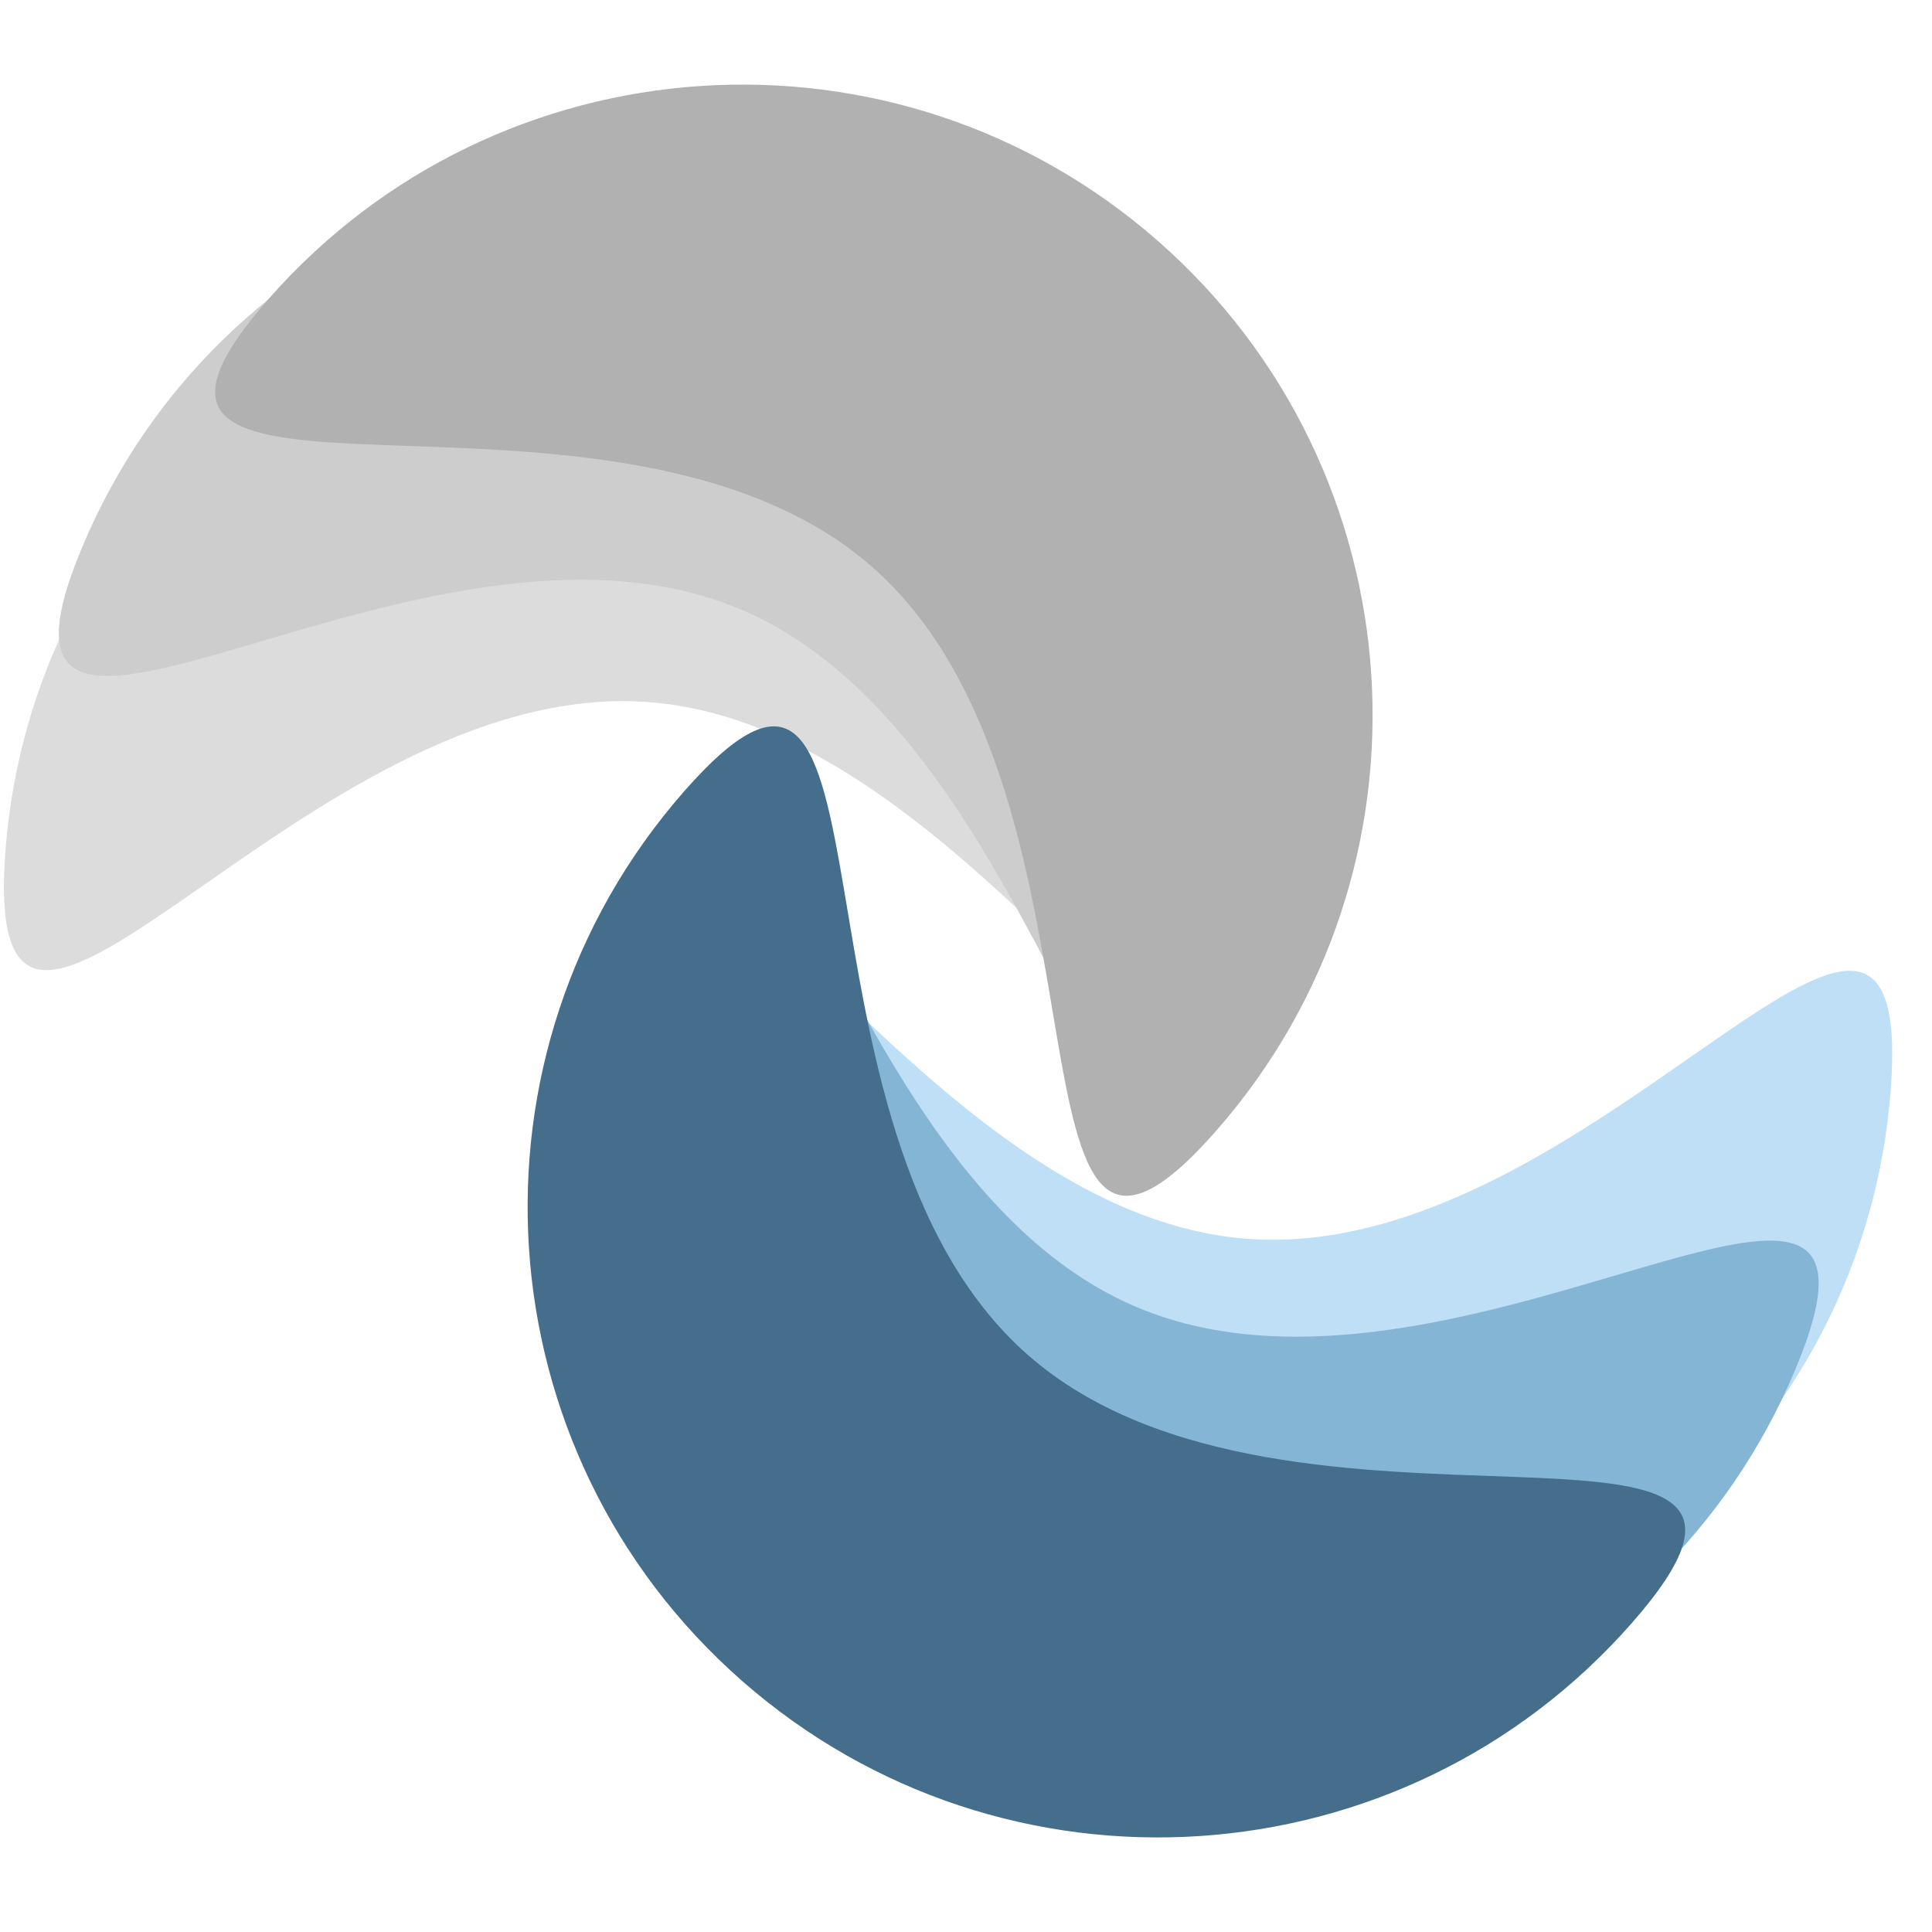 <?xml version="1.0" encoding="UTF-8" standalone="no"?>
<!DOCTYPE svg PUBLIC "-//W3C//DTD SVG 1.1//EN" "http://www.w3.org/Graphics/SVG/1.1/DTD/svg11.dtd">
<svg width="100%" height="100%" viewBox="0 0 2000 2000" version="1.1" xmlns="http://www.w3.org/2000/svg" xmlns:xlink="http://www.w3.org/1999/xlink" xml:space="preserve" xmlns:serif="http://www.serif.com/" style="fill-rule:evenodd;clip-rule:evenodd;stroke-linejoin:round;stroke-miterlimit:2;">
    <g transform="matrix(9.051,7.937,7.937,-9.051,-43887.2,8807.64)">
        <g transform="matrix(7.481,5.617,-5.617,7.481,11427.3,-23920.8)">
            <g transform="matrix(0,-0.267,0.267,0,605.929,2888.69)">
                <path d="M43.524,1279.77C55.504,1279.77 65.229,1289.49 65.229,1301.47C65.229,1313.45 55.504,1323.18 43.524,1323.18C31.545,1323.18 50.304,1313.45 50.304,1301.47C50.304,1289.49 31.545,1279.77 43.524,1279.77Z" style="fill:rgb(190,223,245);"/>
            </g>
            <g transform="matrix(0,0.267,0.267,0,600.073,2866.33)">
                <path d="M43.524,1279.77C55.504,1279.77 65.229,1289.49 65.229,1301.47C65.229,1313.45 55.504,1323.18 43.524,1323.18C31.545,1323.18 50.304,1313.45 50.304,1301.47C50.304,1289.49 31.545,1279.77 43.524,1279.77Z" style="fill:rgb(220,220,220);"/>
            </g>
        </g>
        <g transform="matrix(8.874,2.961,-2.961,8.874,2459.3,-25404.4)">
            <g transform="matrix(0,-0.267,0.267,0,605.929,2888.69)">
                <path d="M43.524,1279.77C55.504,1279.77 65.229,1289.49 65.229,1301.47C65.229,1313.45 55.504,1323.18 43.524,1323.18C31.545,1323.18 50.304,1313.45 50.304,1301.47C50.304,1289.49 31.545,1279.77 43.524,1279.77Z" style="fill:rgb(133,181,212);"/>
            </g>
            <g transform="matrix(0,0.267,0.267,0,600.073,2866.33)">
                <path d="M43.524,1279.77C55.504,1279.77 65.229,1289.49 65.229,1301.47C65.229,1313.45 55.504,1323.18 43.524,1323.18C31.545,1323.18 50.304,1313.45 50.304,1301.47C50.304,1289.49 31.545,1279.77 43.524,1279.77Z" style="fill:rgb(205,205,205);"/>
            </g>
        </g>
        <g transform="matrix(9.355,0,0,9.355,-6517.3,-23973.6)">
            <g transform="matrix(0,-0.267,0.267,0,605.929,2888.69)">
                <path d="M43.524,1279.77C55.504,1279.77 65.229,1289.49 65.229,1301.47C65.229,1313.45 55.504,1323.18 43.524,1323.18C31.545,1323.18 50.304,1313.45 50.304,1301.47C50.304,1289.49 31.545,1279.77 43.524,1279.77Z" style="fill:rgb(68,110,139);"/>
            </g>
            <g transform="matrix(0,0.267,0.267,0,600.073,2866.33)">
                <path d="M43.524,1279.77C55.504,1279.77 65.229,1289.49 65.229,1301.47C65.229,1313.45 55.504,1323.18 43.524,1323.18C31.545,1323.18 50.304,1313.45 50.304,1301.47C50.304,1289.49 31.545,1279.77 43.524,1279.77Z" style="fill:rgb(177,177,177);"/>
            </g>
        </g>
    </g>
</svg>

